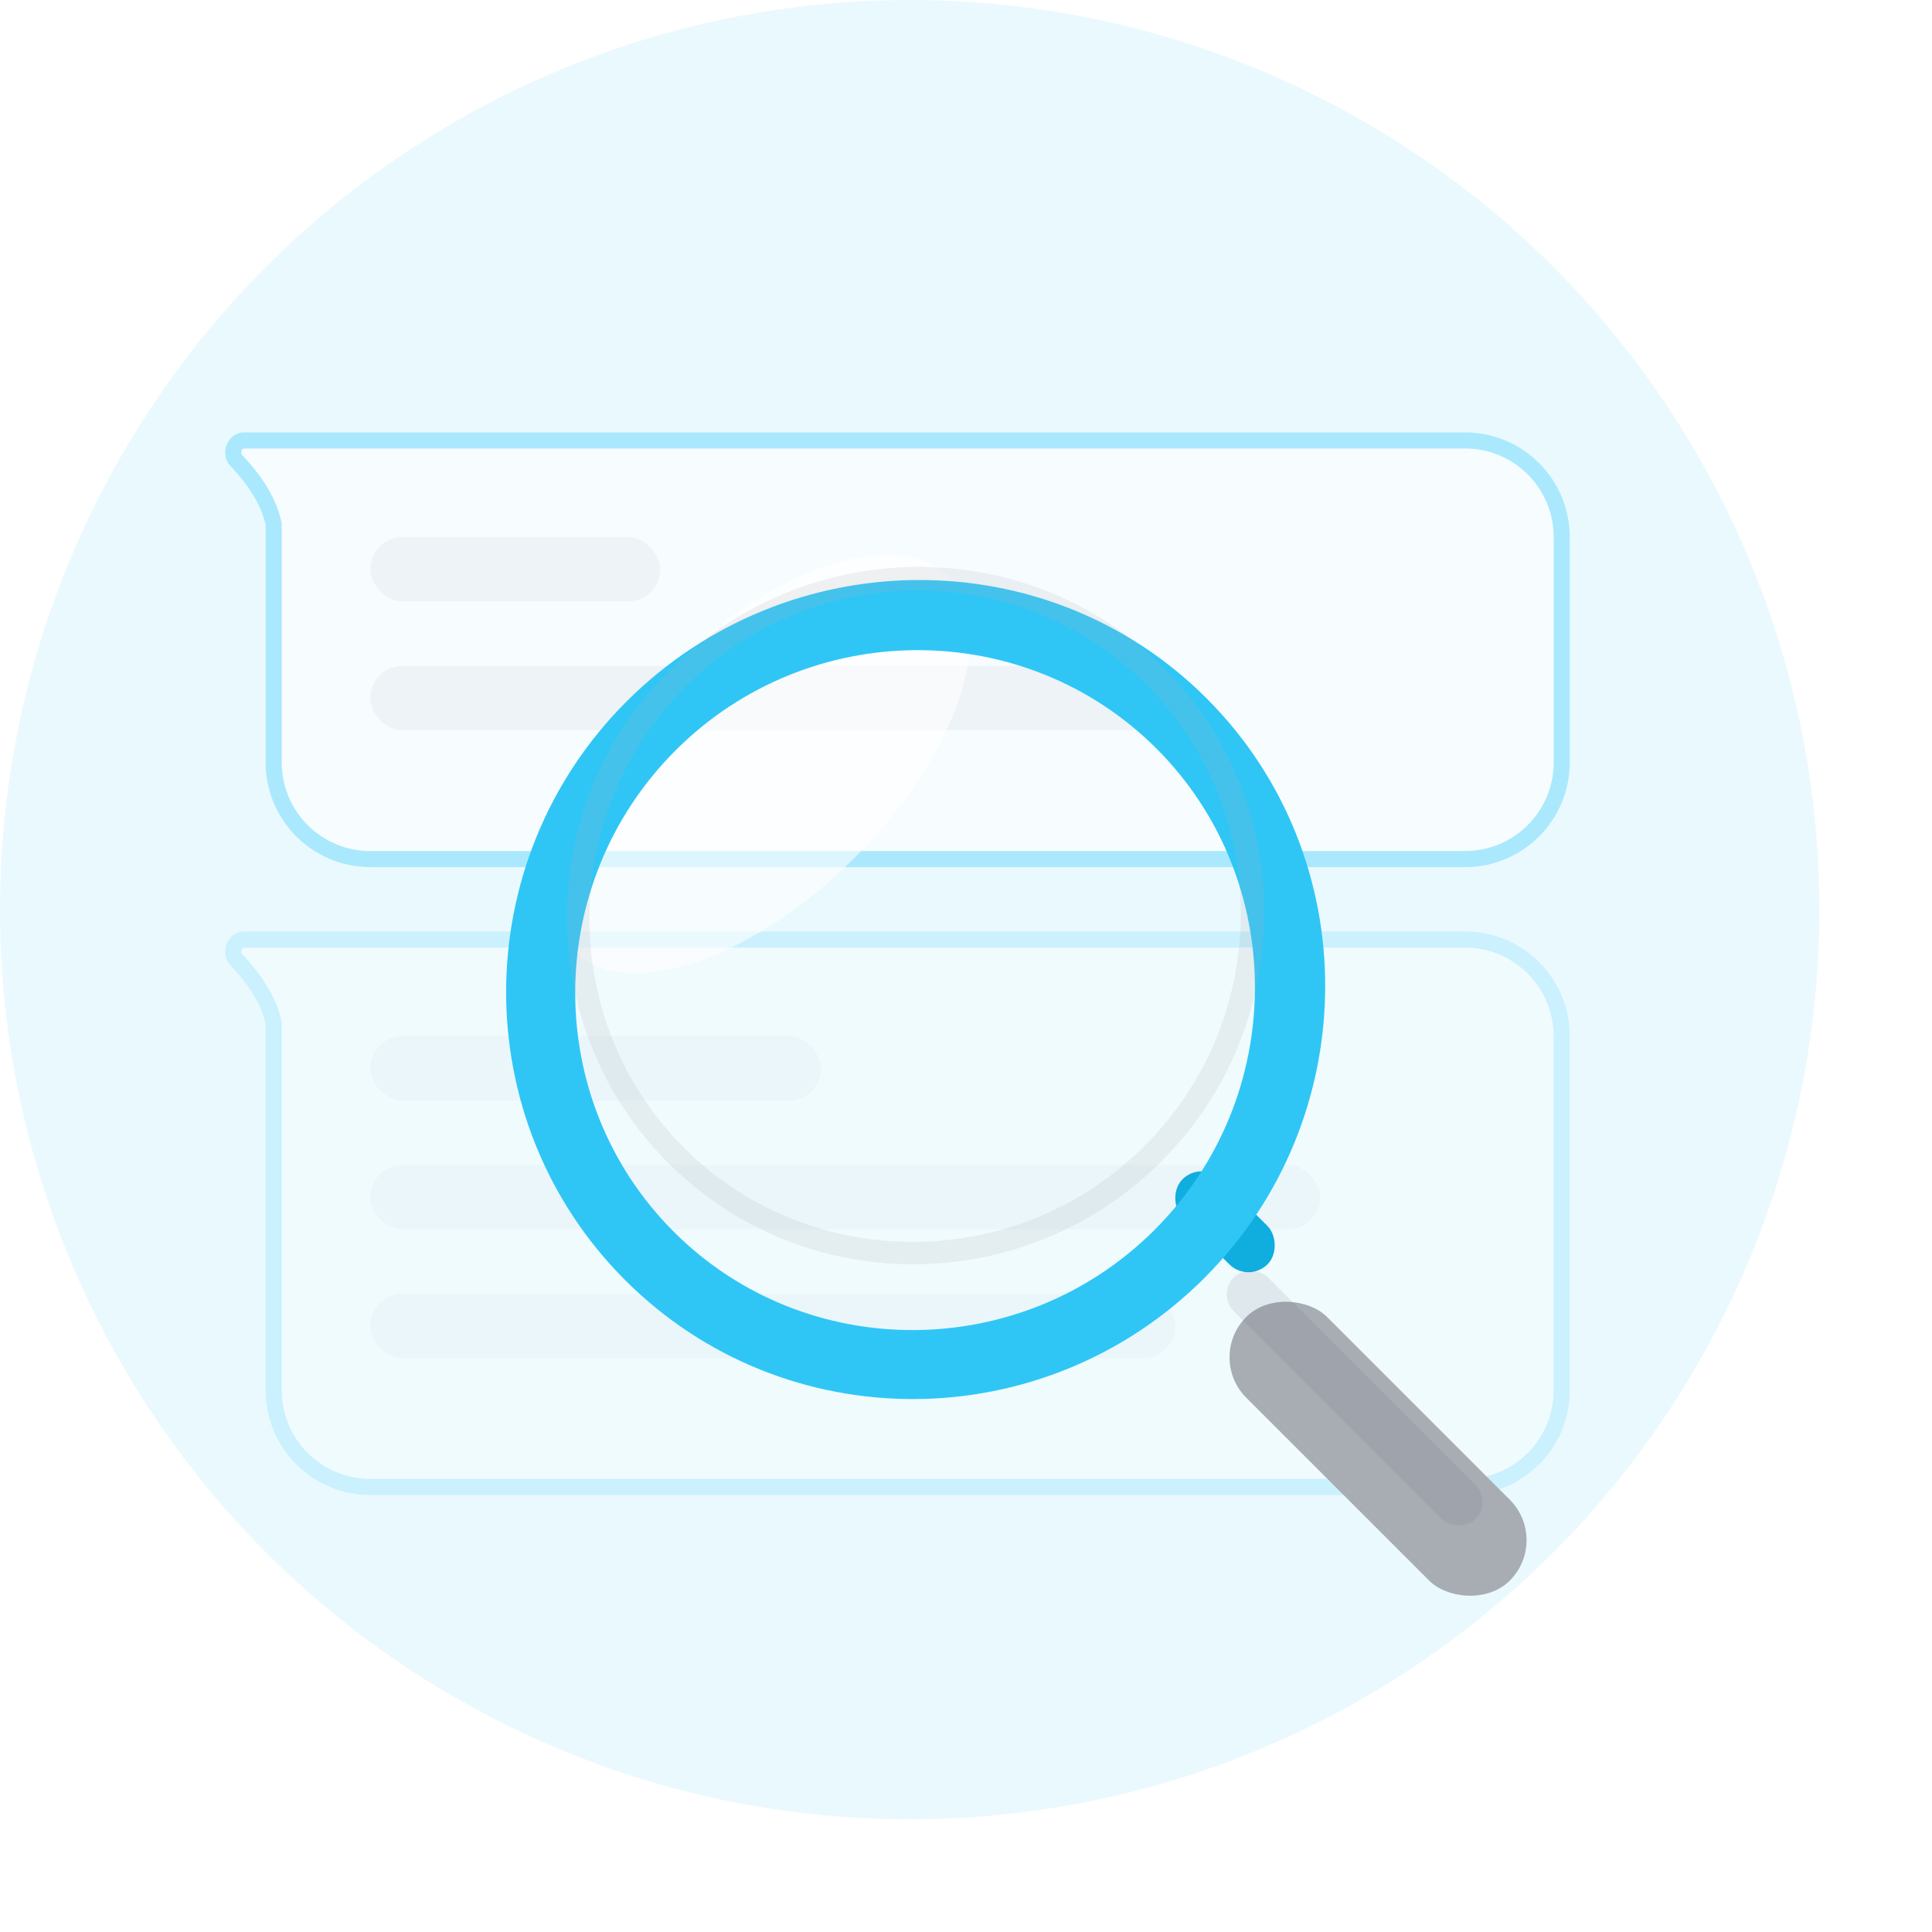 <svg width="120" height="120" viewBox="0 0 120 120" fill="none" xmlns="http://www.w3.org/2000/svg">
	<circle cx="56.5" cy="56.5" r="56.5" fill="#2FC6F6" fill-opacity="0.1"/>
	<g opacity="0.6" filter="url(#filter0_d_393_76234)">
		<path fill-rule="evenodd" clip-rule="evenodd" d="M91 25C94.314 25 97 27.686 97 31V45C97 48.314 94.314 51 91 51H23C19.686 51 17 48.314 17 45V30.197C16.685 28.626 15.59 27.204 14.674 26.246C14.264 25.816 14.564 25 15.159 25H17H19.224H26.9H91Z" fill="white"/>
		<path d="M17 30.197L17.49 30.098L17.5 30.147V30.197H17ZM14.674 26.246L15.036 25.9L15.036 25.9L14.674 26.246ZM96.5 31C96.5 27.962 94.038 25.5 91 25.5V24.5C94.59 24.5 97.5 27.41 97.5 31H96.5ZM96.5 45V31H97.5V45H96.5ZM91 50.5C94.038 50.5 96.5 48.038 96.5 45H97.5C97.5 48.59 94.59 51.5 91 51.5V50.5ZM23 50.5H91V51.5H23V50.5ZM17.5 45C17.5 48.038 19.962 50.5 23 50.5V51.5C19.41 51.5 16.5 48.59 16.5 45H17.5ZM17.5 30.197V45H16.5V30.197H17.5ZM15.036 25.9C15.969 26.877 17.146 28.385 17.49 30.098L16.51 30.295C16.223 28.868 15.211 27.53 14.313 26.591L15.036 25.9ZM15.159 25.5C15.119 25.5 15.051 25.524 15.007 25.64C14.962 25.757 14.991 25.853 15.036 25.9L14.313 26.591C13.947 26.208 13.921 25.681 14.072 25.284C14.225 24.883 14.604 24.5 15.159 24.5V25.5ZM17 25.5H15.159V24.5H17V25.5ZM19.224 25.5H17V24.5H19.224V25.5ZM26.9 25.5H19.224V24.5H26.9V25.5ZM91 25.5H26.9V24.5H91V25.5Z" fill="#7FDEFC"/>
		<rect opacity="0.1" x="23" y="31" width="18" height="4" rx="2" fill="#525C69"/>
		<rect opacity="0.1" x="23" y="39" width="50" height="4" rx="2" fill="#525C69"/>
	</g>
	<g opacity="0.3" filter="url(#filter1_d_393_76234)">
		<path fill-rule="evenodd" clip-rule="evenodd" d="M91 56C94.314 56 97 58.686 97 62V84C97 87.314 94.314 90 91 90H23C19.686 90 17 87.314 17 84V61.197C16.685 59.626 15.59 58.204 14.674 57.246C14.264 56.816 14.564 56 15.159 56H17H19.224H26.9H91Z" fill="white"/>
		<path d="M17 61.197L17.49 61.098L17.5 61.147V61.197H17ZM14.674 57.246L15.036 56.9L15.036 56.9L14.674 57.246ZM96.5 62C96.5 58.962 94.038 56.5 91 56.5V55.5C94.59 55.5 97.5 58.41 97.5 62H96.5ZM96.5 84V62H97.5V84H96.5ZM91 89.5C94.038 89.5 96.5 87.038 96.5 84H97.5C97.5 87.59 94.59 90.5 91 90.5V89.5ZM23 89.5H91V90.5H23V89.5ZM17.5 84C17.5 87.038 19.962 89.5 23 89.5V90.5C19.41 90.5 16.5 87.59 16.5 84H17.5ZM17.5 61.197V84H16.5V61.197H17.5ZM15.036 56.9C15.969 57.877 17.146 59.385 17.49 61.098L16.51 61.295C16.223 59.868 15.211 58.53 14.313 57.591L15.036 56.9ZM15.159 56.5C15.119 56.5 15.051 56.525 15.007 56.64C14.962 56.757 14.991 56.853 15.036 56.9L14.313 57.591C13.947 57.208 13.921 56.681 14.072 56.284C14.225 55.883 14.604 55.5 15.159 55.5V56.5ZM17 56.5H15.159V55.5H17V56.5ZM19.224 56.5H17V55.5H19.224V56.5ZM26.9 56.5H19.224V55.5H26.9V56.5ZM91 56.5H26.9V55.5H91V56.5Z" fill="#7FDEFC"/>
		<rect opacity="0.1" x="23" y="62" width="28" height="4" rx="2" fill="#525C69"/>
		<rect opacity="0.1" x="23" y="70" width="59" height="4" rx="2" fill="#525C69"/>
		<rect opacity="0.1" x="23" y="78" width="50" height="4" rx="2" fill="#525C69"/>
	</g>
	<path opacity="0.6" d="M41.432 41.685C35.056 48.061 32.454 55.863 35.663 59.072C38.872 62.281 46.673 59.681 53.091 53.263C59.466 46.888 62.109 39.044 58.9 35.836C55.693 32.625 47.849 35.268 41.431 41.686L41.432 41.685Z" fill="white"/>
	<rect width="3.361" height="7.469" rx="1.68" transform="matrix(0.707 -0.707 -0.707 -0.707 77.54 79.715)" fill="#10ADDF"/>
	<g filter="url(#filter2_d_393_76234)">
		<path fill-rule="evenodd" clip-rule="evenodd" d="M38.828 74.919C28.928 65.016 28.993 48.903 38.903 38.991L38.902 38.991C48.879 29.012 65.051 28.884 74.949 38.789C84.85 48.693 84.722 64.869 74.811 74.782C64.835 84.761 48.729 84.822 38.828 74.919ZM41.841 71.906C50.038 80.105 63.459 80.053 71.719 71.791C79.977 63.531 80.028 50.107 71.833 41.906C63.636 33.707 50.216 33.758 41.956 42.02C33.696 50.283 33.644 63.706 41.841 71.906Z" fill="#2FC6F6"/>
	</g>
	<path opacity="0.418" fill-rule="evenodd" clip-rule="evenodd" d="M41.509 72.238C33.079 63.806 33.135 50.085 41.573 41.645L41.572 41.645C50.067 33.148 63.838 33.039 72.266 41.474C80.696 49.906 80.587 63.68 72.149 72.12C63.654 80.617 49.94 80.67 41.509 72.238ZM42.471 71.276C50.326 79.132 63.186 79.083 71.101 71.166C79.014 63.251 79.064 50.388 71.211 42.529C63.356 34.672 50.496 34.721 42.581 42.639C34.666 50.556 34.616 63.419 42.471 71.276Z" fill="#A8ADB4" fill-opacity="0.417"/>
	<g filter="url(#filter3_d_393_76234)">
		<rect x="74.899" y="79.715" width="7.095" height="23.153" rx="3.548" transform="rotate(-45 74.899 79.715)" fill="#A8ADB4"/>
	</g>
	<rect opacity="0.115" x="75.582" y="80.397" width="2.987" height="21.222" rx="1.494" transform="rotate(-45 75.582 80.397)" fill="#525C69"/>
	<defs>
		<filter id="filter0_d_393_76234" x="6.911" y="19.784" width="97.663" height="41.149" filterUnits="userSpaceOnUse" color-interpolation-filters="sRGB">
			<feFlood flood-opacity="0" result="BackgroundImageFix"/>
			<feColorMatrix in="SourceAlpha" type="matrix" values="0 0 0 0 0 0 0 0 0 0 0 0 0 0 0 0 0 0 127 0" result="hardAlpha"/>
			<feOffset dy="2.358"/>
			<feGaussianBlur stdDeviation="3.537"/>
			<feComposite in2="hardAlpha" operator="out"/>
			<feColorMatrix type="matrix" values="0 0 0 0 0.424 0 0 0 0 0.424 0 0 0 0 0.424 0 0 0 0.12 0"/>
			<feBlend mode="normal" in2="BackgroundImageFix" result="effect1_dropShadow_393_76234"/>
			<feBlend mode="normal" in="SourceGraphic" in2="effect1_dropShadow_393_76234" result="shape"/>
		</filter>
		<filter id="filter1_d_393_76234" x="6.911" y="50.784" width="97.663" height="49.149" filterUnits="userSpaceOnUse" color-interpolation-filters="sRGB">
			<feFlood flood-opacity="0" result="BackgroundImageFix"/>
			<feColorMatrix in="SourceAlpha" type="matrix" values="0 0 0 0 0 0 0 0 0 0 0 0 0 0 0 0 0 0 127 0" result="hardAlpha"/>
			<feOffset dy="2.358"/>
			<feGaussianBlur stdDeviation="3.537"/>
			<feComposite in2="hardAlpha" operator="out"/>
			<feColorMatrix type="matrix" values="0 0 0 0 0.424 0 0 0 0 0.424 0 0 0 0 0.424 0 0 0 0.12 0"/>
			<feBlend mode="normal" in2="BackgroundImageFix" result="effect1_dropShadow_393_76234"/>
			<feBlend mode="normal" in="SourceGraphic" in2="effect1_dropShadow_393_76234" result="shape"/>
		</filter>
		<filter id="filter2_d_393_76234" x="27.993" y="31.433" width="57.761" height="58.909" filterUnits="userSpaceOnUse" color-interpolation-filters="sRGB">
			<feFlood flood-opacity="0" result="BackgroundImageFix"/>
			<feColorMatrix in="SourceAlpha" type="matrix" values="0 0 0 0 0 0 0 0 0 0 0 0 0 0 0 0 0 0 127 0" result="hardAlpha"/>
			<feOffset dy="4.592"/>
			<feGaussianBlur stdDeviation="1.722"/>
			<feComposite in2="hardAlpha" operator="out"/>
			<feColorMatrix type="matrix" values="0 0 0 0 0.229 0 0 0 0 0.243 0 0 0 0 0.258 0 0 0 0.04 0"/>
			<feBlend mode="normal" in2="BackgroundImageFix" result="effect1_dropShadow_393_76234"/>
			<feBlend mode="normal" in="SourceGraphic" in2="effect1_dropShadow_393_76234" result="shape"/>
		</filter>
		<filter id="filter3_d_393_76234" x="72.925" y="76.168" width="25.337" height="26.485" filterUnits="userSpaceOnUse" color-interpolation-filters="sRGB">
			<feFlood flood-opacity="0" result="BackgroundImageFix"/>
			<feColorMatrix in="SourceAlpha" type="matrix" values="0 0 0 0 0 0 0 0 0 0 0 0 0 0 0 0 0 0 127 0" result="hardAlpha"/>
			<feOffset dy="4.592"/>
			<feGaussianBlur stdDeviation="1.722"/>
			<feComposite in2="hardAlpha" operator="out"/>
			<feColorMatrix type="matrix" values="0 0 0 0 0.229 0 0 0 0 0.243 0 0 0 0 0.258 0 0 0 0.04 0"/>
			<feBlend mode="normal" in2="BackgroundImageFix" result="effect1_dropShadow_393_76234"/>
			<feBlend mode="normal" in="SourceGraphic" in2="effect1_dropShadow_393_76234" result="shape"/>
		</filter>
	</defs>
</svg>
